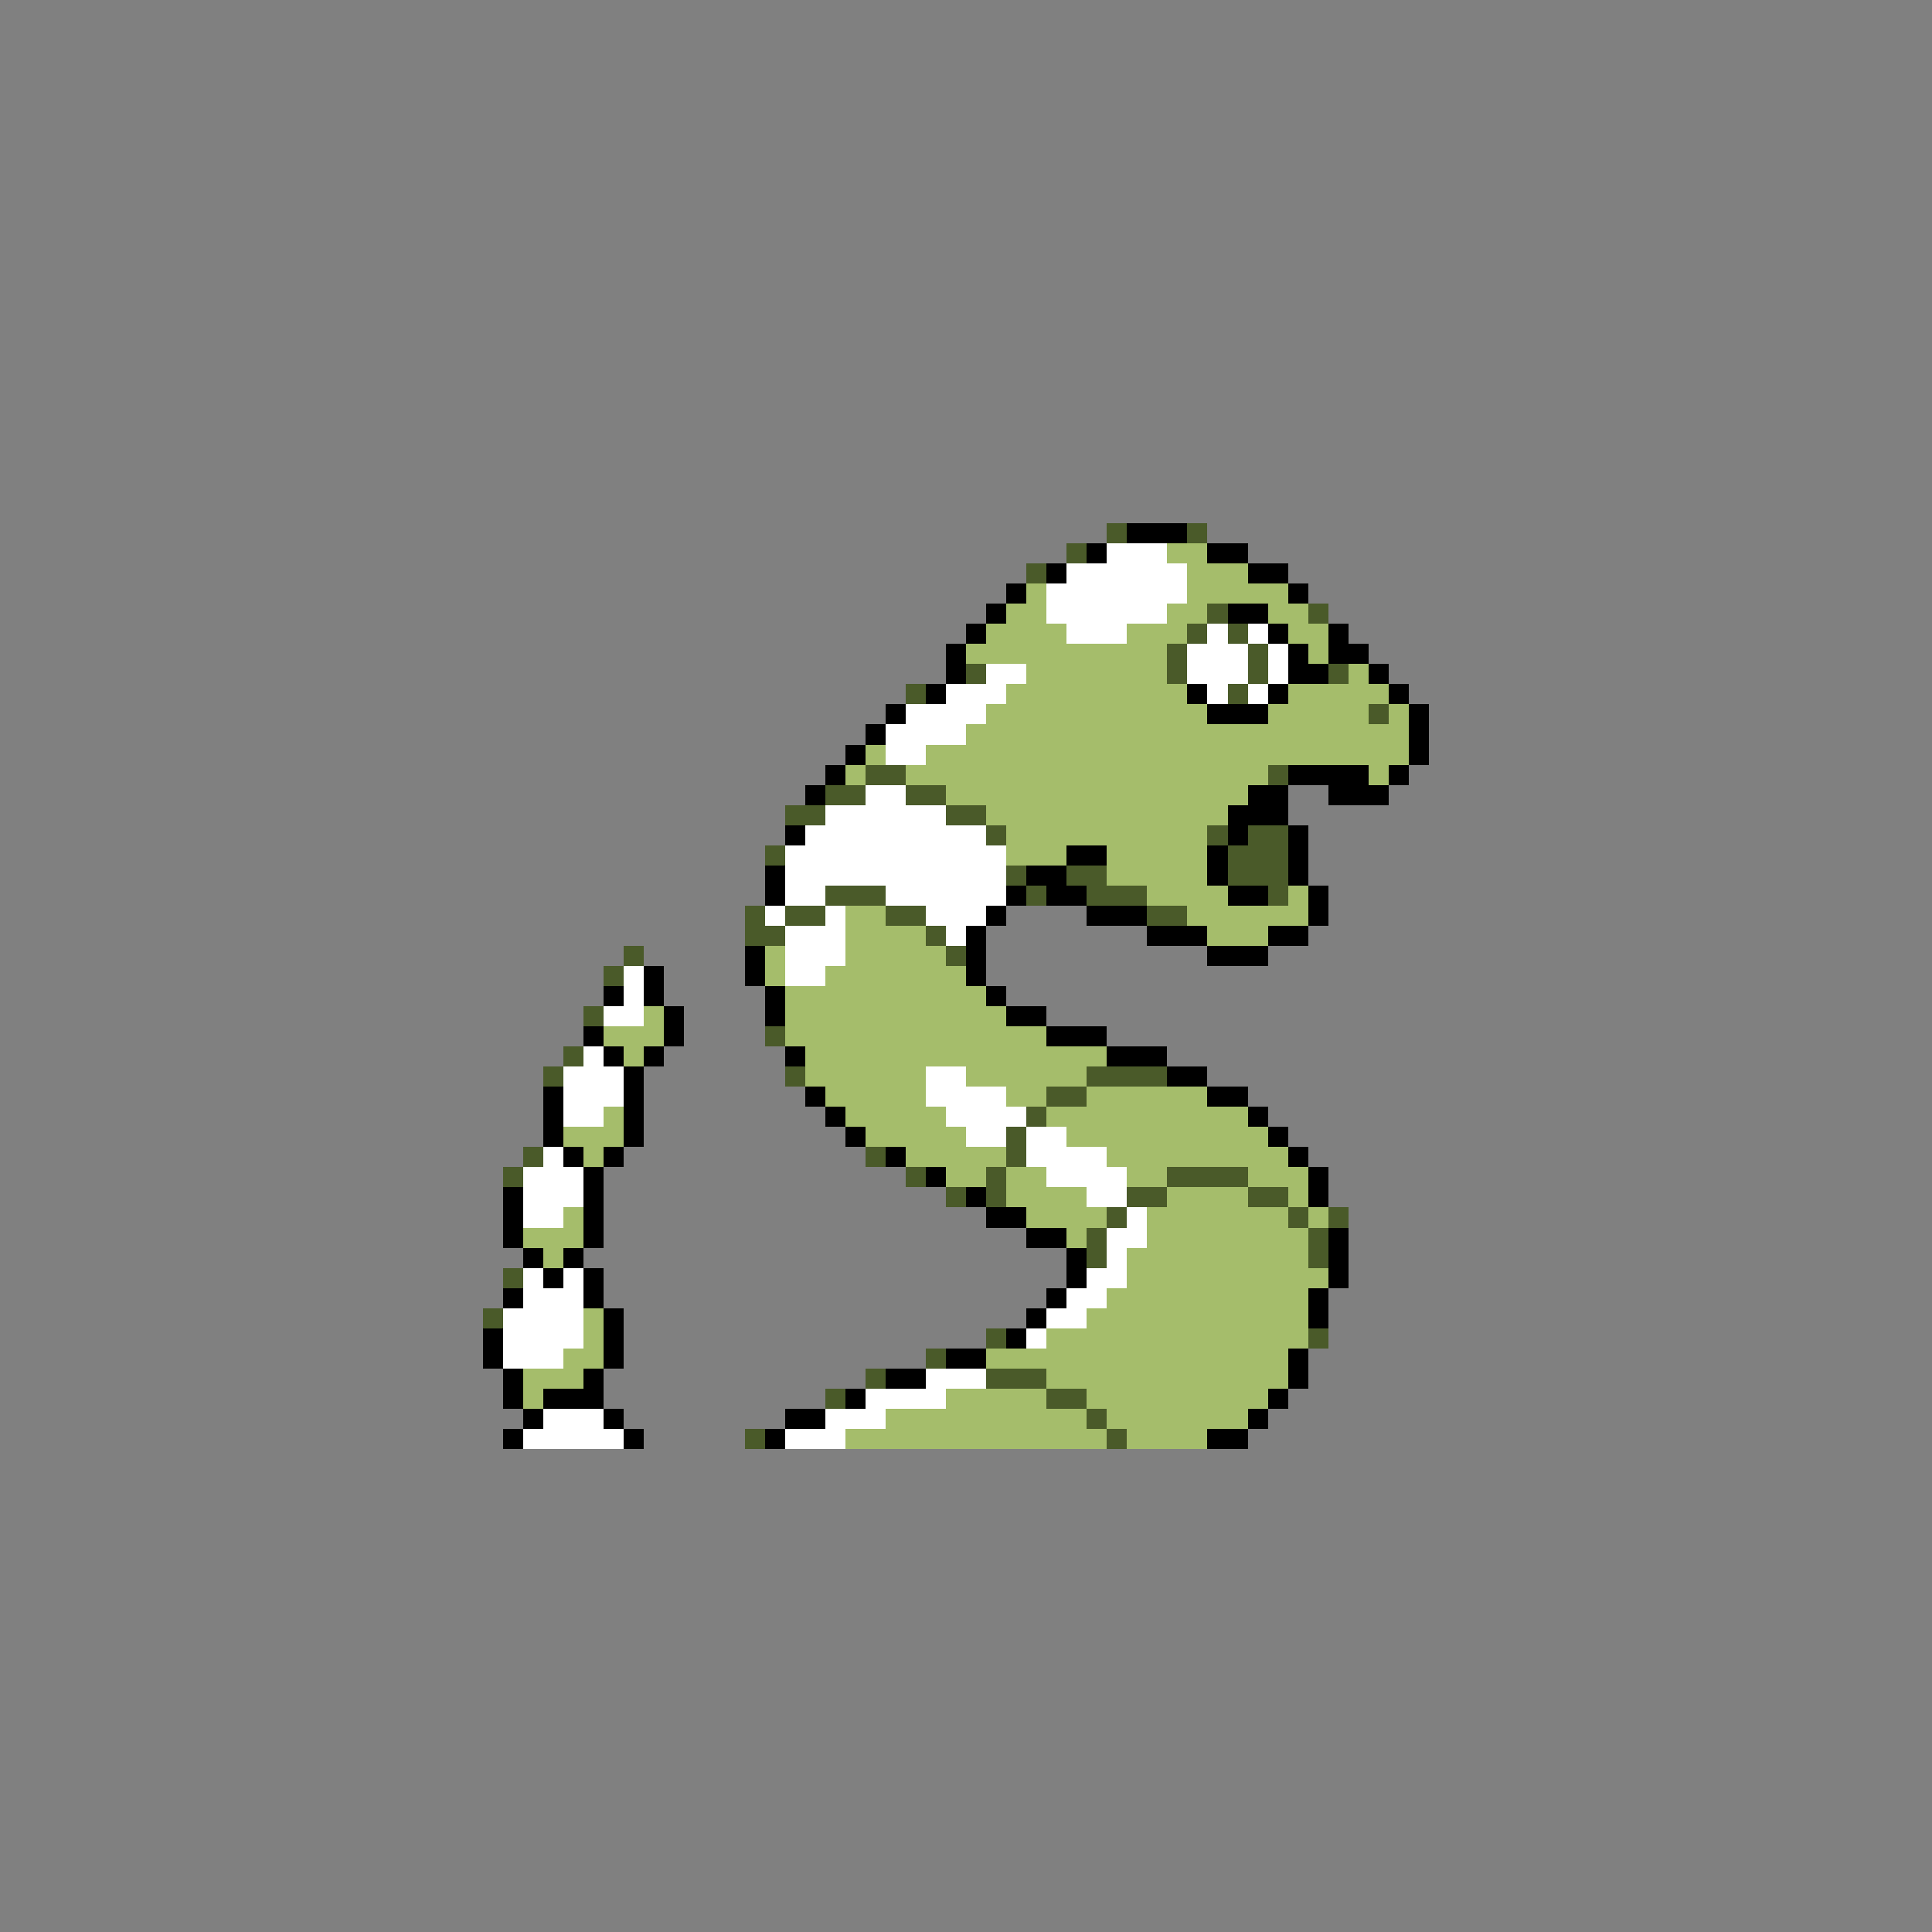 <svg xmlns="http://www.w3.org/2000/svg" viewBox="0 -0.5 96 96" shape-rendering="crispEdges">
<rect x="0" y="-0.5" width="96" height="96" fill="#808080" stroke="none"/>
<path stroke="#4a5a29" d="M55 26h1M59 26h1M53 27h1M51 28h1M60 30h1M65 30h1M59 31h1M61 31h1M58 32h1M62 32h1M48 33h1M58 33h1M62 33h1M66 33h1M45 34h1M61 34h1M68 35h1M43 38h2M63 38h1M41 39h2M45 39h2M39 40h2M47 40h2M49 41h1M60 41h1M62 41h2M38 42h1M61 42h3M50 43h1M53 43h2M61 43h3M41 44h3M51 44h1M54 44h3M63 44h1M37 45h1M39 45h2M44 45h2M57 45h2M37 46h2M46 46h1M31 47h1M47 47h1M30 48h1M29 50h1M38 51h1M28 52h1M27 53h1M39 53h1M54 53h4M52 54h2M51 55h1M50 56h1M26 57h1M43 57h1M50 57h1M25 58h1M45 58h1M49 58h1M58 58h4M47 59h1M49 59h1M56 59h2M62 59h2M55 60h1M64 60h1M66 60h1M54 61h1M65 61h1M54 62h1M65 62h1M25 63h1M24 65h1M49 66h1M65 66h1M46 67h1M43 68h1M49 68h3M41 69h1M52 69h2M54 70h1M37 71h1M55 71h1" />
<path stroke="#000000" d="M56 26h3M54 27h1M60 27h2M52 28h1M62 28h2M50 29h1M64 29h1M49 30h1M61 30h2M48 31h1M63 31h1M66 31h1M47 32h1M64 32h1M66 32h2M47 33h1M64 33h2M68 33h1M46 34h1M59 34h1M63 34h1M69 34h1M44 35h1M60 35h3M70 35h1M43 36h1M70 36h1M42 37h1M70 37h1M41 38h1M64 38h4M69 38h1M40 39h1M62 39h2M66 39h3M61 40h3M39 41h1M61 41h1M64 41h1M53 42h2M60 42h1M64 42h1M38 43h1M51 43h2M60 43h1M64 43h1M38 44h1M50 44h1M52 44h2M61 44h2M65 44h1M49 45h1M54 45h3M65 45h1M48 46h1M57 46h3M63 46h2M37 47h1M48 47h1M60 47h3M32 48h1M37 48h1M48 48h1M30 49h1M32 49h1M38 49h1M49 49h1M33 50h1M38 50h1M50 50h2M29 51h1M33 51h1M52 51h3M30 52h1M32 52h1M39 52h1M55 52h3M31 53h1M58 53h2M27 54h1M31 54h1M40 54h1M60 54h2M27 55h1M31 55h1M41 55h1M62 55h1M27 56h1M31 56h1M42 56h1M63 56h1M28 57h1M30 57h1M44 57h1M64 57h1M29 58h1M46 58h1M65 58h1M25 59h1M29 59h1M48 59h1M65 59h1M25 60h1M29 60h1M49 60h2M25 61h1M29 61h1M51 61h2M66 61h1M26 62h1M28 62h1M53 62h1M66 62h1M27 63h1M29 63h1M53 63h1M66 63h1M25 64h1M29 64h1M52 64h1M65 64h1M30 65h1M51 65h1M65 65h1M24 66h1M30 66h1M50 66h1M24 67h1M30 67h1M47 67h2M64 67h1M25 68h1M29 68h1M44 68h2M64 68h1M25 69h1M27 69h3M42 69h1M63 69h1M26 70h1M30 70h1M39 70h2M62 70h1M25 71h1M31 71h1M38 71h1M60 71h2" />
<path stroke="#ffffff" d="M55 27h3M53 28h6M52 29h7M52 30h6M53 31h3M60 31h1M62 31h1M59 32h3M63 32h1M49 33h2M59 33h3M63 33h1M47 34h3M60 34h1M62 34h1M45 35h4M44 36h4M44 37h2M43 39h2M41 40h6M40 41h9M39 42h11M39 43h11M39 44h2M44 44h6M38 45h1M41 45h1M46 45h3M39 46h3M47 46h1M39 47h3M31 48h1M39 48h2M31 49h1M30 50h2M29 52h1M28 53h3M46 53h2M28 54h3M46 54h4M28 55h2M47 55h4M48 56h2M51 56h2M27 57h1M51 57h4M26 58h3M52 58h4M26 59h3M54 59h2M26 60h2M56 60h1M55 61h2M55 62h1M26 63h1M28 63h1M54 63h2M26 64h3M53 64h2M25 65h4M52 65h2M25 66h4M51 66h1M25 67h3M46 68h3M43 69h4M27 70h3M41 70h3M26 71h5M39 71h3" />
<path stroke="#a5bd6b" d="M58 27h2M59 28h3M51 29h1M59 29h5M50 30h2M58 30h2M63 30h2M49 31h4M56 31h3M64 31h2M48 32h10M65 32h1M51 33h7M67 33h1M50 34h9M64 34h5M49 35h11M63 35h5M69 35h1M48 36h22M43 37h1M46 37h24M42 38h1M45 38h18M68 38h1M47 39h15M49 40h12M50 41h10M50 42h3M55 42h5M55 43h5M57 44h4M64 44h1M42 45h2M59 45h6M42 46h4M60 46h3M38 47h1M42 47h5M38 48h1M41 48h7M39 49h10M32 50h1M39 50h11M30 51h3M39 51h13M31 52h1M40 52h15M40 53h6M48 53h6M41 54h5M50 54h2M54 54h6M30 55h1M42 55h5M52 55h10M28 56h3M43 56h5M53 56h10M29 57h1M45 57h5M55 57h9M47 58h2M50 58h2M56 58h2M62 58h3M50 59h4M58 59h4M64 59h1M28 60h1M51 60h4M57 60h7M65 60h1M26 61h3M53 61h1M57 61h8M27 62h1M56 62h9M56 63h10M55 64h10M29 65h1M54 65h11M29 66h1M52 66h13M28 67h2M49 67h15M26 68h3M52 68h12M26 69h1M47 69h5M54 69h9M44 70h10M55 70h7M42 71h13M56 71h4" />
</svg>